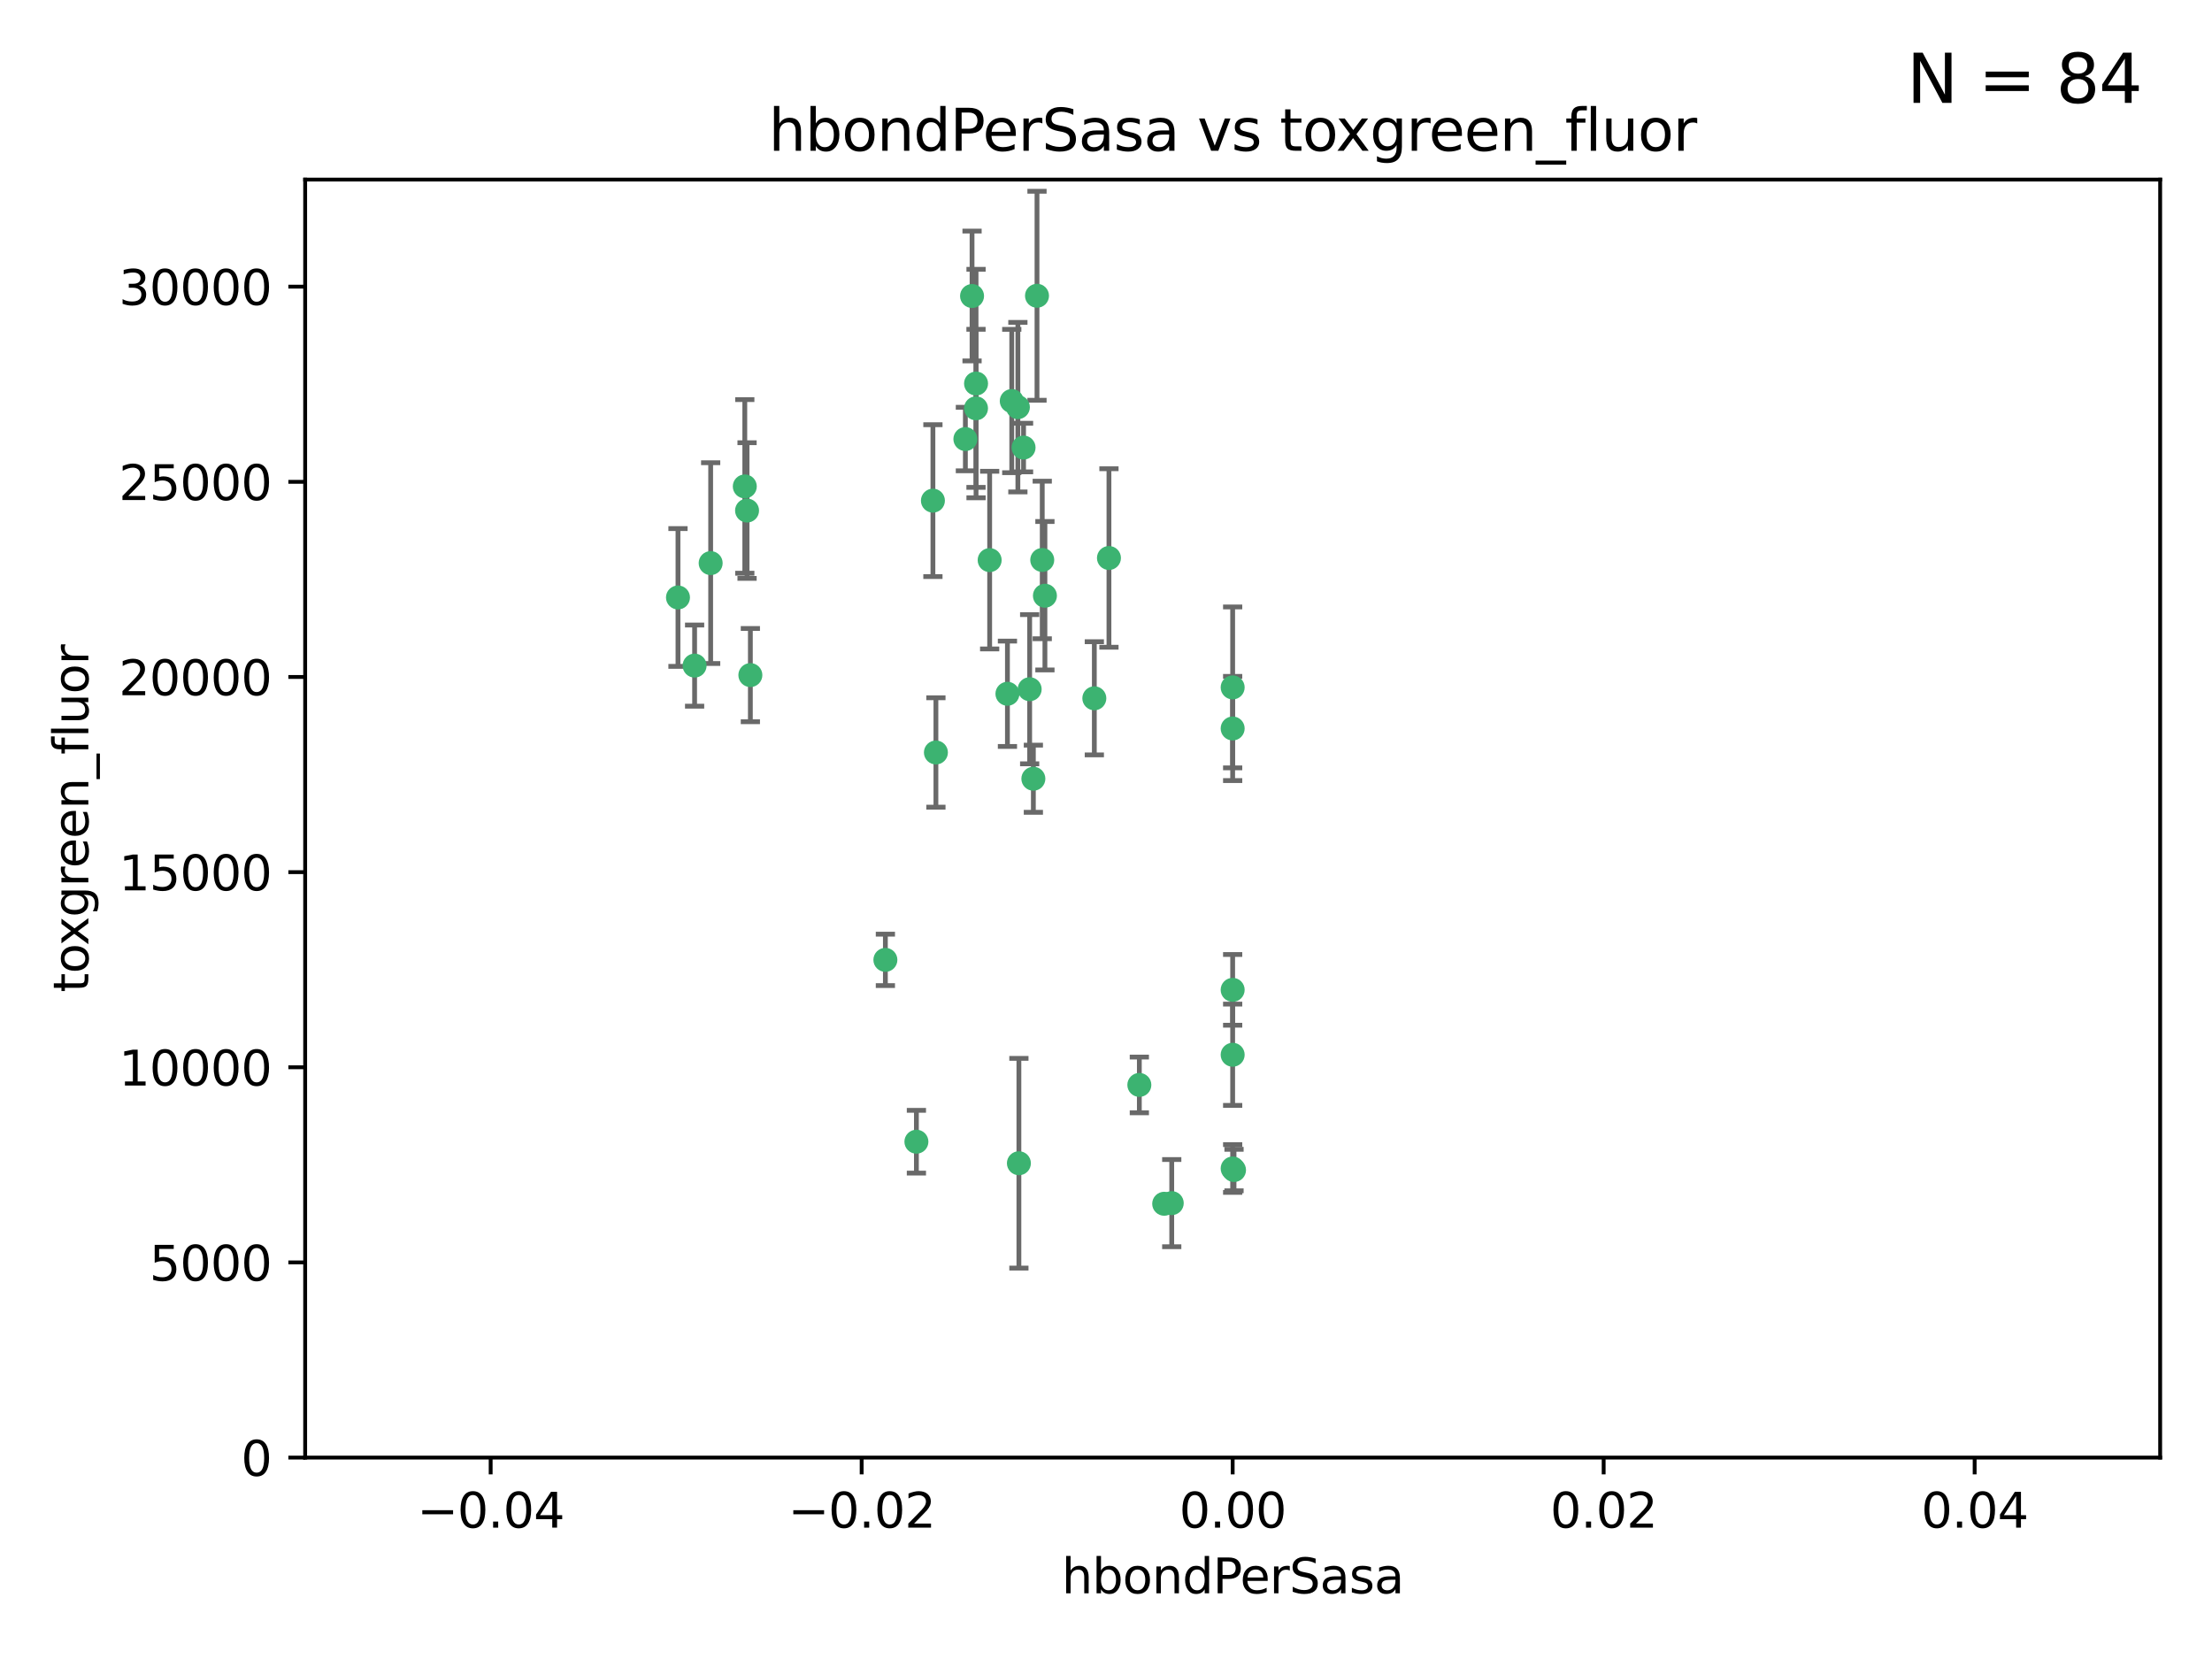 <?xml version="1.0" encoding="utf-8" standalone="no"?>
<!DOCTYPE svg PUBLIC "-//W3C//DTD SVG 1.1//EN"
  "http://www.w3.org/Graphics/SVG/1.1/DTD/svg11.dtd">
<svg xmlns:xlink="http://www.w3.org/1999/xlink" width="460.8pt" height="345.6pt" viewBox="0 0 460.8 345.6" xmlns="http://www.w3.org/2000/svg" version="1.1">
 <defs>
  <style type="text/css">*{stroke-linejoin: round; stroke-linecap: butt}</style>
 </defs>
 <g id="figure_1">
  <g id="patch_1">
   <path d="M 0 345.6 
L 460.8 345.6 
L 460.8 0 
L 0 0 
z
" style="fill: #ffffff"/>
  </g>
  <g id="axes_1">
   <g id="patch_2">
    <path d="M 63.571 303.64 
L 450 303.64 
L 450 37.411 
L 63.571 37.411 
z
" style="fill: #ffffff"/>
   </g>
   <g id="PathCollection_1">
    <defs>
     <path id="mf1eca25edb" d="M 0 1.118 
C 0.297 1.118 0.581 1 0.791 0.791 
C 1 0.581 1.118 0.297 1.118 0 
C 1.118 -0.297 1 -0.581 0.791 -0.791 
C 0.581 -1 0.297 -1.118 0 -1.118 
C -0.297 -1.118 -0.581 -1 -0.791 -0.791 
C -1 -0.581 -1.118 -0.297 -1.118 0 
C -1.118 0.297 -1 0.581 -0.791 0.791 
C -0.581 1 -0.297 1.118 0 1.118 
z
" style="stroke: #3cb371"/>
    </defs>
    <g clip-path="url(#p60ff63c120)">
     <use xlink:href="#mf1eca25edb" x="216.026" y="61.614" style="fill: #3cb371; stroke: #3cb371"/>
     <use xlink:href="#mf1eca25edb" x="217.677" y="124.1" style="fill: #3cb371; stroke: #3cb371"/>
     <use xlink:href="#mf1eca25edb" x="155.626" y="106.358" style="fill: #3cb371; stroke: #3cb371"/>
     <use xlink:href="#mf1eca25edb" x="203.329" y="79.9" style="fill: #3cb371; stroke: #3cb371"/>
     <use xlink:href="#mf1eca25edb" x="203.319" y="85.062" style="fill: #3cb371; stroke: #3cb371"/>
     <use xlink:href="#mf1eca25edb" x="156.315" y="140.634" style="fill: #3cb371; stroke: #3cb371"/>
     <use xlink:href="#mf1eca25edb" x="148.044" y="117.306" style="fill: #3cb371; stroke: #3cb371"/>
     <use xlink:href="#mf1eca25edb" x="155.154" y="101.33" style="fill: #3cb371; stroke: #3cb371"/>
     <use xlink:href="#mf1eca25edb" x="214.498" y="143.574" style="fill: #3cb371; stroke: #3cb371"/>
     <use xlink:href="#mf1eca25edb" x="212.043" y="84.817" style="fill: #3cb371; stroke: #3cb371"/>
     <use xlink:href="#mf1eca25edb" x="206.164" y="116.682" style="fill: #3cb371; stroke: #3cb371"/>
     <use xlink:href="#mf1eca25edb" x="201.107" y="91.463" style="fill: #3cb371; stroke: #3cb371"/>
     <use xlink:href="#mf1eca25edb" x="210.768" y="83.54" style="fill: #3cb371; stroke: #3cb371"/>
     <use xlink:href="#mf1eca25edb" x="212.255" y="242.324" style="fill: #3cb371; stroke: #3cb371"/>
     <use xlink:href="#mf1eca25edb" x="213.226" y="93.237" style="fill: #3cb371; stroke: #3cb371"/>
     <use xlink:href="#mf1eca25edb" x="217.118" y="116.65" style="fill: #3cb371; stroke: #3cb371"/>
     <use xlink:href="#mf1eca25edb" x="202.496" y="61.664" style="fill: #3cb371; stroke: #3cb371"/>
     <use xlink:href="#mf1eca25edb" x="209.868" y="144.527" style="fill: #3cb371; stroke: #3cb371"/>
     <use xlink:href="#mf1eca25edb" x="184.442" y="199.958" style="fill: #3cb371; stroke: #3cb371"/>
     <use xlink:href="#mf1eca25edb" x="194.344" y="104.293" style="fill: #3cb371; stroke: #3cb371"/>
     <use xlink:href="#mf1eca25edb" x="194.968" y="156.754" style="fill: #3cb371; stroke: #3cb371"/>
     <use xlink:href="#mf1eca25edb" x="244.095" y="250.635" style="fill: #3cb371; stroke: #3cb371"/>
     <use xlink:href="#mf1eca25edb" x="144.699" y="138.657" style="fill: #3cb371; stroke: #3cb371"/>
     <use xlink:href="#mf1eca25edb" x="141.236" y="124.464" style="fill: #3cb371; stroke: #3cb371"/>
     <use xlink:href="#mf1eca25edb" x="242.524" y="250.767" style="fill: #3cb371; stroke: #3cb371"/>
     <use xlink:href="#mf1eca25edb" x="190.904" y="237.838" style="fill: #3cb371; stroke: #3cb371"/>
     <use xlink:href="#mf1eca25edb" x="215.269" y="162.223" style="fill: #3cb371; stroke: #3cb371"/>
     <use xlink:href="#mf1eca25edb" x="237.346" y="226.007" style="fill: #3cb371; stroke: #3cb371"/>
     <use xlink:href="#mf1eca25edb" x="256.786" y="206.203" style="fill: #3cb371; stroke: #3cb371"/>
     <use xlink:href="#mf1eca25edb" x="227.97" y="145.468" style="fill: #3cb371; stroke: #3cb371"/>
     <use xlink:href="#mf1eca25edb" x="256.786" y="219.726" style="fill: #3cb371; stroke: #3cb371"/>
     <use xlink:href="#mf1eca25edb" x="256.786" y="143.2" style="fill: #3cb371; stroke: #3cb371"/>
     <use xlink:href="#mf1eca25edb" x="231.015" y="116.24" style="fill: #3cb371; stroke: #3cb371"/>
     <use xlink:href="#mf1eca25edb" x="256.786" y="243.416" style="fill: #3cb371; stroke: #3cb371"/>
     <use xlink:href="#mf1eca25edb" x="257.069" y="243.742" style="fill: #3cb371; stroke: #3cb371"/>
     <use xlink:href="#mf1eca25edb" x="256.786" y="151.755" style="fill: #3cb371; stroke: #3cb371"/>
    </g>
   </g>
   <g id="matplotlib.axis_1">
    <g id="xtick_1">
     <g id="line2d_1">
      <defs>
       <path id="m6726d02b8a" d="M 0 0 
L 0 3.5 
" style="stroke: #000000; stroke-width: 0.8"/>
      </defs>
      <g>
       <use xlink:href="#m6726d02b8a" x="102.214" y="303.64" style="stroke: #000000; stroke-width: 0.8"/>
      </g>
     </g>
     <g id="text_1">
      <!-- −0.04 -->
      <g transform="translate(86.891 318.238)scale(0.1 -0.1)">
       <defs>
        <path id="DejaVuSans-2212" d="M 678 2272 
L 4684 2272 
L 4684 1741 
L 678 1741 
L 678 2272 
z
" transform="scale(0.016)"/>
        <path id="DejaVuSans-30" d="M 2034 4250 
Q 1547 4250 1301 3770 
Q 1056 3291 1056 2328 
Q 1056 1369 1301 889 
Q 1547 409 2034 409 
Q 2525 409 2770 889 
Q 3016 1369 3016 2328 
Q 3016 3291 2770 3770 
Q 2525 4250 2034 4250 
z
M 2034 4750 
Q 2819 4750 3233 4129 
Q 3647 3509 3647 2328 
Q 3647 1150 3233 529 
Q 2819 -91 2034 -91 
Q 1250 -91 836 529 
Q 422 1150 422 2328 
Q 422 3509 836 4129 
Q 1250 4750 2034 4750 
z
" transform="scale(0.016)"/>
        <path id="DejaVuSans-2e" d="M 684 794 
L 1344 794 
L 1344 0 
L 684 0 
L 684 794 
z
" transform="scale(0.016)"/>
        <path id="DejaVuSans-34" d="M 2419 4116 
L 825 1625 
L 2419 1625 
L 2419 4116 
z
M 2253 4666 
L 3047 4666 
L 3047 1625 
L 3713 1625 
L 3713 1100 
L 3047 1100 
L 3047 0 
L 2419 0 
L 2419 1100 
L 313 1100 
L 313 1709 
L 2253 4666 
z
" transform="scale(0.016)"/>
       </defs>
       <use xlink:href="#DejaVuSans-2212"/>
       <use xlink:href="#DejaVuSans-30" x="83.789"/>
       <use xlink:href="#DejaVuSans-2e" x="147.412"/>
       <use xlink:href="#DejaVuSans-30" x="179.199"/>
       <use xlink:href="#DejaVuSans-34" x="242.822"/>
      </g>
     </g>
    </g>
    <g id="xtick_2">
     <g id="line2d_2">
      <g>
       <use xlink:href="#m6726d02b8a" x="179.5" y="303.64" style="stroke: #000000; stroke-width: 0.8"/>
      </g>
     </g>
     <g id="text_2">
      <!-- −0.02 -->
      <g transform="translate(164.177 318.238)scale(0.1 -0.1)">
       <defs>
        <path id="DejaVuSans-32" d="M 1228 531 
L 3431 531 
L 3431 0 
L 469 0 
L 469 531 
Q 828 903 1448 1529 
Q 2069 2156 2228 2338 
Q 2531 2678 2651 2914 
Q 2772 3150 2772 3378 
Q 2772 3750 2511 3984 
Q 2250 4219 1831 4219 
Q 1534 4219 1204 4116 
Q 875 4013 500 3803 
L 500 4441 
Q 881 4594 1212 4672 
Q 1544 4750 1819 4750 
Q 2544 4750 2975 4387 
Q 3406 4025 3406 3419 
Q 3406 3131 3298 2873 
Q 3191 2616 2906 2266 
Q 2828 2175 2409 1742 
Q 1991 1309 1228 531 
z
" transform="scale(0.016)"/>
       </defs>
       <use xlink:href="#DejaVuSans-2212"/>
       <use xlink:href="#DejaVuSans-30" x="83.789"/>
       <use xlink:href="#DejaVuSans-2e" x="147.412"/>
       <use xlink:href="#DejaVuSans-30" x="179.199"/>
       <use xlink:href="#DejaVuSans-32" x="242.822"/>
      </g>
     </g>
    </g>
    <g id="xtick_3">
     <g id="line2d_3">
      <g>
       <use xlink:href="#m6726d02b8a" x="256.786" y="303.64" style="stroke: #000000; stroke-width: 0.8"/>
      </g>
     </g>
     <g id="text_3">
      <!-- 0.00 -->
      <g transform="translate(245.653 318.238)scale(0.1 -0.1)">
       <use xlink:href="#DejaVuSans-30"/>
       <use xlink:href="#DejaVuSans-2e" x="63.623"/>
       <use xlink:href="#DejaVuSans-30" x="95.41"/>
       <use xlink:href="#DejaVuSans-30" x="159.033"/>
      </g>
     </g>
    </g>
    <g id="xtick_4">
     <g id="line2d_4">
      <g>
       <use xlink:href="#m6726d02b8a" x="334.071" y="303.64" style="stroke: #000000; stroke-width: 0.8"/>
      </g>
     </g>
     <g id="text_4">
      <!-- 0.02 -->
      <g transform="translate(322.939 318.238)scale(0.1 -0.1)">
       <use xlink:href="#DejaVuSans-30"/>
       <use xlink:href="#DejaVuSans-2e" x="63.623"/>
       <use xlink:href="#DejaVuSans-30" x="95.41"/>
       <use xlink:href="#DejaVuSans-32" x="159.033"/>
      </g>
     </g>
    </g>
    <g id="xtick_5">
     <g id="line2d_5">
      <g>
       <use xlink:href="#m6726d02b8a" x="411.357" y="303.64" style="stroke: #000000; stroke-width: 0.8"/>
      </g>
     </g>
     <g id="text_5">
      <!-- 0.04 -->
      <g transform="translate(400.224 318.238)scale(0.1 -0.1)">
       <use xlink:href="#DejaVuSans-30"/>
       <use xlink:href="#DejaVuSans-2e" x="63.623"/>
       <use xlink:href="#DejaVuSans-30" x="95.41"/>
       <use xlink:href="#DejaVuSans-34" x="159.033"/>
      </g>
     </g>
    </g>
    <g id="text_6">
     <!-- hbondPerSasa -->
     <g transform="translate(221.168 331.917)scale(0.1 -0.1)">
      <defs>
       <path id="DejaVuSans-68" d="M 3513 2113 
L 3513 0 
L 2938 0 
L 2938 2094 
Q 2938 2591 2744 2837 
Q 2550 3084 2163 3084 
Q 1697 3084 1428 2787 
Q 1159 2491 1159 1978 
L 1159 0 
L 581 0 
L 581 4863 
L 1159 4863 
L 1159 2956 
Q 1366 3272 1645 3428 
Q 1925 3584 2291 3584 
Q 2894 3584 3203 3211 
Q 3513 2838 3513 2113 
z
" transform="scale(0.016)"/>
       <path id="DejaVuSans-62" d="M 3116 1747 
Q 3116 2381 2855 2742 
Q 2594 3103 2138 3103 
Q 1681 3103 1420 2742 
Q 1159 2381 1159 1747 
Q 1159 1113 1420 752 
Q 1681 391 2138 391 
Q 2594 391 2855 752 
Q 3116 1113 3116 1747 
z
M 1159 2969 
Q 1341 3281 1617 3432 
Q 1894 3584 2278 3584 
Q 2916 3584 3314 3078 
Q 3713 2572 3713 1747 
Q 3713 922 3314 415 
Q 2916 -91 2278 -91 
Q 1894 -91 1617 61 
Q 1341 213 1159 525 
L 1159 0 
L 581 0 
L 581 4863 
L 1159 4863 
L 1159 2969 
z
" transform="scale(0.016)"/>
       <path id="DejaVuSans-6f" d="M 1959 3097 
Q 1497 3097 1228 2736 
Q 959 2375 959 1747 
Q 959 1119 1226 758 
Q 1494 397 1959 397 
Q 2419 397 2687 759 
Q 2956 1122 2956 1747 
Q 2956 2369 2687 2733 
Q 2419 3097 1959 3097 
z
M 1959 3584 
Q 2709 3584 3137 3096 
Q 3566 2609 3566 1747 
Q 3566 888 3137 398 
Q 2709 -91 1959 -91 
Q 1206 -91 779 398 
Q 353 888 353 1747 
Q 353 2609 779 3096 
Q 1206 3584 1959 3584 
z
" transform="scale(0.016)"/>
       <path id="DejaVuSans-6e" d="M 3513 2113 
L 3513 0 
L 2938 0 
L 2938 2094 
Q 2938 2591 2744 2837 
Q 2550 3084 2163 3084 
Q 1697 3084 1428 2787 
Q 1159 2491 1159 1978 
L 1159 0 
L 581 0 
L 581 3500 
L 1159 3500 
L 1159 2956 
Q 1366 3272 1645 3428 
Q 1925 3584 2291 3584 
Q 2894 3584 3203 3211 
Q 3513 2838 3513 2113 
z
" transform="scale(0.016)"/>
       <path id="DejaVuSans-64" d="M 2906 2969 
L 2906 4863 
L 3481 4863 
L 3481 0 
L 2906 0 
L 2906 525 
Q 2725 213 2448 61 
Q 2172 -91 1784 -91 
Q 1150 -91 751 415 
Q 353 922 353 1747 
Q 353 2572 751 3078 
Q 1150 3584 1784 3584 
Q 2172 3584 2448 3432 
Q 2725 3281 2906 2969 
z
M 947 1747 
Q 947 1113 1208 752 
Q 1469 391 1925 391 
Q 2381 391 2643 752 
Q 2906 1113 2906 1747 
Q 2906 2381 2643 2742 
Q 2381 3103 1925 3103 
Q 1469 3103 1208 2742 
Q 947 2381 947 1747 
z
" transform="scale(0.016)"/>
       <path id="DejaVuSans-50" d="M 1259 4147 
L 1259 2394 
L 2053 2394 
Q 2494 2394 2734 2622 
Q 2975 2850 2975 3272 
Q 2975 3691 2734 3919 
Q 2494 4147 2053 4147 
L 1259 4147 
z
M 628 4666 
L 2053 4666 
Q 2838 4666 3239 4311 
Q 3641 3956 3641 3272 
Q 3641 2581 3239 2228 
Q 2838 1875 2053 1875 
L 1259 1875 
L 1259 0 
L 628 0 
L 628 4666 
z
" transform="scale(0.016)"/>
       <path id="DejaVuSans-65" d="M 3597 1894 
L 3597 1613 
L 953 1613 
Q 991 1019 1311 708 
Q 1631 397 2203 397 
Q 2534 397 2845 478 
Q 3156 559 3463 722 
L 3463 178 
Q 3153 47 2828 -22 
Q 2503 -91 2169 -91 
Q 1331 -91 842 396 
Q 353 884 353 1716 
Q 353 2575 817 3079 
Q 1281 3584 2069 3584 
Q 2775 3584 3186 3129 
Q 3597 2675 3597 1894 
z
M 3022 2063 
Q 3016 2534 2758 2815 
Q 2500 3097 2075 3097 
Q 1594 3097 1305 2825 
Q 1016 2553 972 2059 
L 3022 2063 
z
" transform="scale(0.016)"/>
       <path id="DejaVuSans-72" d="M 2631 2963 
Q 2534 3019 2420 3045 
Q 2306 3072 2169 3072 
Q 1681 3072 1420 2755 
Q 1159 2438 1159 1844 
L 1159 0 
L 581 0 
L 581 3500 
L 1159 3500 
L 1159 2956 
Q 1341 3275 1631 3429 
Q 1922 3584 2338 3584 
Q 2397 3584 2469 3576 
Q 2541 3569 2628 3553 
L 2631 2963 
z
" transform="scale(0.016)"/>
       <path id="DejaVuSans-53" d="M 3425 4513 
L 3425 3897 
Q 3066 4069 2747 4153 
Q 2428 4238 2131 4238 
Q 1616 4238 1336 4038 
Q 1056 3838 1056 3469 
Q 1056 3159 1242 3001 
Q 1428 2844 1947 2747 
L 2328 2669 
Q 3034 2534 3370 2195 
Q 3706 1856 3706 1288 
Q 3706 609 3251 259 
Q 2797 -91 1919 -91 
Q 1588 -91 1214 -16 
Q 841 59 441 206 
L 441 856 
Q 825 641 1194 531 
Q 1563 422 1919 422 
Q 2459 422 2753 634 
Q 3047 847 3047 1241 
Q 3047 1584 2836 1778 
Q 2625 1972 2144 2069 
L 1759 2144 
Q 1053 2284 737 2584 
Q 422 2884 422 3419 
Q 422 4038 858 4394 
Q 1294 4750 2059 4750 
Q 2388 4750 2728 4690 
Q 3069 4631 3425 4513 
z
" transform="scale(0.016)"/>
       <path id="DejaVuSans-61" d="M 2194 1759 
Q 1497 1759 1228 1600 
Q 959 1441 959 1056 
Q 959 750 1161 570 
Q 1363 391 1709 391 
Q 2188 391 2477 730 
Q 2766 1069 2766 1631 
L 2766 1759 
L 2194 1759 
z
M 3341 1997 
L 3341 0 
L 2766 0 
L 2766 531 
Q 2569 213 2275 61 
Q 1981 -91 1556 -91 
Q 1019 -91 701 211 
Q 384 513 384 1019 
Q 384 1609 779 1909 
Q 1175 2209 1959 2209 
L 2766 2209 
L 2766 2266 
Q 2766 2663 2505 2880 
Q 2244 3097 1772 3097 
Q 1472 3097 1187 3025 
Q 903 2953 641 2809 
L 641 3341 
Q 956 3463 1253 3523 
Q 1550 3584 1831 3584 
Q 2591 3584 2966 3190 
Q 3341 2797 3341 1997 
z
" transform="scale(0.016)"/>
       <path id="DejaVuSans-73" d="M 2834 3397 
L 2834 2853 
Q 2591 2978 2328 3040 
Q 2066 3103 1784 3103 
Q 1356 3103 1142 2972 
Q 928 2841 928 2578 
Q 928 2378 1081 2264 
Q 1234 2150 1697 2047 
L 1894 2003 
Q 2506 1872 2764 1633 
Q 3022 1394 3022 966 
Q 3022 478 2636 193 
Q 2250 -91 1575 -91 
Q 1294 -91 989 -36 
Q 684 19 347 128 
L 347 722 
Q 666 556 975 473 
Q 1284 391 1588 391 
Q 1994 391 2212 530 
Q 2431 669 2431 922 
Q 2431 1156 2273 1281 
Q 2116 1406 1581 1522 
L 1381 1569 
Q 847 1681 609 1914 
Q 372 2147 372 2553 
Q 372 3047 722 3315 
Q 1072 3584 1716 3584 
Q 2034 3584 2315 3537 
Q 2597 3491 2834 3397 
z
" transform="scale(0.016)"/>
      </defs>
      <use xlink:href="#DejaVuSans-68"/>
      <use xlink:href="#DejaVuSans-62" x="63.379"/>
      <use xlink:href="#DejaVuSans-6f" x="126.855"/>
      <use xlink:href="#DejaVuSans-6e" x="188.037"/>
      <use xlink:href="#DejaVuSans-64" x="251.416"/>
      <use xlink:href="#DejaVuSans-50" x="314.893"/>
      <use xlink:href="#DejaVuSans-65" x="371.57"/>
      <use xlink:href="#DejaVuSans-72" x="433.094"/>
      <use xlink:href="#DejaVuSans-53" x="474.207"/>
      <use xlink:href="#DejaVuSans-61" x="537.684"/>
      <use xlink:href="#DejaVuSans-73" x="598.963"/>
      <use xlink:href="#DejaVuSans-61" x="651.062"/>
     </g>
    </g>
   </g>
   <g id="matplotlib.axis_2">
    <g id="ytick_1">
     <g id="line2d_6">
      <defs>
       <path id="m498bc83156" d="M 0 0 
L -3.5 0 
" style="stroke: #000000; stroke-width: 0.8"/>
      </defs>
      <g>
       <use xlink:href="#m498bc83156" x="63.571" y="303.64" style="stroke: #000000; stroke-width: 0.8"/>
      </g>
     </g>
     <g id="text_7">
      <!-- 0 -->
      <g transform="translate(50.209 307.439)scale(0.1 -0.1)">
       <use xlink:href="#DejaVuSans-30"/>
      </g>
     </g>
    </g>
    <g id="ytick_2">
     <g id="line2d_7">
      <g>
       <use xlink:href="#m498bc83156" x="63.571" y="262.986" style="stroke: #000000; stroke-width: 0.8"/>
      </g>
     </g>
     <g id="text_8">
      <!-- 5000 -->
      <g transform="translate(31.121 266.786)scale(0.1 -0.1)">
       <defs>
        <path id="DejaVuSans-35" d="M 691 4666 
L 3169 4666 
L 3169 4134 
L 1269 4134 
L 1269 2991 
Q 1406 3038 1543 3061 
Q 1681 3084 1819 3084 
Q 2600 3084 3056 2656 
Q 3513 2228 3513 1497 
Q 3513 744 3044 326 
Q 2575 -91 1722 -91 
Q 1428 -91 1123 -41 
Q 819 9 494 109 
L 494 744 
Q 775 591 1075 516 
Q 1375 441 1709 441 
Q 2250 441 2565 725 
Q 2881 1009 2881 1497 
Q 2881 1984 2565 2268 
Q 2250 2553 1709 2553 
Q 1456 2553 1204 2497 
Q 953 2441 691 2322 
L 691 4666 
z
" transform="scale(0.016)"/>
       </defs>
       <use xlink:href="#DejaVuSans-35"/>
       <use xlink:href="#DejaVuSans-30" x="63.623"/>
       <use xlink:href="#DejaVuSans-30" x="127.246"/>
       <use xlink:href="#DejaVuSans-30" x="190.869"/>
      </g>
     </g>
    </g>
    <g id="ytick_3">
     <g id="line2d_8">
      <g>
       <use xlink:href="#m498bc83156" x="63.571" y="222.333" style="stroke: #000000; stroke-width: 0.8"/>
      </g>
     </g>
     <g id="text_9">
      <!-- 10000 -->
      <g transform="translate(24.759 226.132)scale(0.1 -0.1)">
       <defs>
        <path id="DejaVuSans-31" d="M 794 531 
L 1825 531 
L 1825 4091 
L 703 3866 
L 703 4441 
L 1819 4666 
L 2450 4666 
L 2450 531 
L 3481 531 
L 3481 0 
L 794 0 
L 794 531 
z
" transform="scale(0.016)"/>
       </defs>
       <use xlink:href="#DejaVuSans-31"/>
       <use xlink:href="#DejaVuSans-30" x="63.623"/>
       <use xlink:href="#DejaVuSans-30" x="127.246"/>
       <use xlink:href="#DejaVuSans-30" x="190.869"/>
       <use xlink:href="#DejaVuSans-30" x="254.492"/>
      </g>
     </g>
    </g>
    <g id="ytick_4">
     <g id="line2d_9">
      <g>
       <use xlink:href="#m498bc83156" x="63.571" y="181.679" style="stroke: #000000; stroke-width: 0.8"/>
      </g>
     </g>
     <g id="text_10">
      <!-- 15000 -->
      <g transform="translate(24.759 185.478)scale(0.1 -0.1)">
       <use xlink:href="#DejaVuSans-31"/>
       <use xlink:href="#DejaVuSans-35" x="63.623"/>
       <use xlink:href="#DejaVuSans-30" x="127.246"/>
       <use xlink:href="#DejaVuSans-30" x="190.869"/>
       <use xlink:href="#DejaVuSans-30" x="254.492"/>
      </g>
     </g>
    </g>
    <g id="ytick_5">
     <g id="line2d_10">
      <g>
       <use xlink:href="#m498bc83156" x="63.571" y="141.026" style="stroke: #000000; stroke-width: 0.8"/>
      </g>
     </g>
     <g id="text_11">
      <!-- 20000 -->
      <g transform="translate(24.759 144.825)scale(0.1 -0.1)">
       <use xlink:href="#DejaVuSans-32"/>
       <use xlink:href="#DejaVuSans-30" x="63.623"/>
       <use xlink:href="#DejaVuSans-30" x="127.246"/>
       <use xlink:href="#DejaVuSans-30" x="190.869"/>
       <use xlink:href="#DejaVuSans-30" x="254.492"/>
      </g>
     </g>
    </g>
    <g id="ytick_6">
     <g id="line2d_11">
      <g>
       <use xlink:href="#m498bc83156" x="63.571" y="100.372" style="stroke: #000000; stroke-width: 0.8"/>
      </g>
     </g>
     <g id="text_12">
      <!-- 25000 -->
      <g transform="translate(24.759 104.171)scale(0.1 -0.1)">
       <use xlink:href="#DejaVuSans-32"/>
       <use xlink:href="#DejaVuSans-35" x="63.623"/>
       <use xlink:href="#DejaVuSans-30" x="127.246"/>
       <use xlink:href="#DejaVuSans-30" x="190.869"/>
       <use xlink:href="#DejaVuSans-30" x="254.492"/>
      </g>
     </g>
    </g>
    <g id="ytick_7">
     <g id="line2d_12">
      <g>
       <use xlink:href="#m498bc83156" x="63.571" y="59.718" style="stroke: #000000; stroke-width: 0.8"/>
      </g>
     </g>
     <g id="text_13">
      <!-- 30000 -->
      <g transform="translate(24.759 63.518)scale(0.1 -0.1)">
       <defs>
        <path id="DejaVuSans-33" d="M 2597 2516 
Q 3050 2419 3304 2112 
Q 3559 1806 3559 1356 
Q 3559 666 3084 287 
Q 2609 -91 1734 -91 
Q 1441 -91 1130 -33 
Q 819 25 488 141 
L 488 750 
Q 750 597 1062 519 
Q 1375 441 1716 441 
Q 2309 441 2620 675 
Q 2931 909 2931 1356 
Q 2931 1769 2642 2001 
Q 2353 2234 1838 2234 
L 1294 2234 
L 1294 2753 
L 1863 2753 
Q 2328 2753 2575 2939 
Q 2822 3125 2822 3475 
Q 2822 3834 2567 4026 
Q 2313 4219 1838 4219 
Q 1578 4219 1281 4162 
Q 984 4106 628 3988 
L 628 4550 
Q 988 4650 1302 4700 
Q 1616 4750 1894 4750 
Q 2613 4750 3031 4423 
Q 3450 4097 3450 3541 
Q 3450 3153 3228 2886 
Q 3006 2619 2597 2516 
z
" transform="scale(0.016)"/>
       </defs>
       <use xlink:href="#DejaVuSans-33"/>
       <use xlink:href="#DejaVuSans-30" x="63.623"/>
       <use xlink:href="#DejaVuSans-30" x="127.246"/>
       <use xlink:href="#DejaVuSans-30" x="190.869"/>
       <use xlink:href="#DejaVuSans-30" x="254.492"/>
      </g>
     </g>
    </g>
    <g id="text_14">
     <!-- toxgreen_fluor -->
     <g transform="translate(18.401 206.72)rotate(-90)scale(0.1 -0.1)">
      <defs>
       <path id="DejaVuSans-74" d="M 1172 4494 
L 1172 3500 
L 2356 3500 
L 2356 3053 
L 1172 3053 
L 1172 1153 
Q 1172 725 1289 603 
Q 1406 481 1766 481 
L 2356 481 
L 2356 0 
L 1766 0 
Q 1100 0 847 248 
Q 594 497 594 1153 
L 594 3053 
L 172 3053 
L 172 3500 
L 594 3500 
L 594 4494 
L 1172 4494 
z
" transform="scale(0.016)"/>
       <path id="DejaVuSans-78" d="M 3513 3500 
L 2247 1797 
L 3578 0 
L 2900 0 
L 1881 1375 
L 863 0 
L 184 0 
L 1544 1831 
L 300 3500 
L 978 3500 
L 1906 2253 
L 2834 3500 
L 3513 3500 
z
" transform="scale(0.016)"/>
       <path id="DejaVuSans-67" d="M 2906 1791 
Q 2906 2416 2648 2759 
Q 2391 3103 1925 3103 
Q 1463 3103 1205 2759 
Q 947 2416 947 1791 
Q 947 1169 1205 825 
Q 1463 481 1925 481 
Q 2391 481 2648 825 
Q 2906 1169 2906 1791 
z
M 3481 434 
Q 3481 -459 3084 -895 
Q 2688 -1331 1869 -1331 
Q 1566 -1331 1297 -1286 
Q 1028 -1241 775 -1147 
L 775 -588 
Q 1028 -725 1275 -790 
Q 1522 -856 1778 -856 
Q 2344 -856 2625 -561 
Q 2906 -266 2906 331 
L 2906 616 
Q 2728 306 2450 153 
Q 2172 0 1784 0 
Q 1141 0 747 490 
Q 353 981 353 1791 
Q 353 2603 747 3093 
Q 1141 3584 1784 3584 
Q 2172 3584 2450 3431 
Q 2728 3278 2906 2969 
L 2906 3500 
L 3481 3500 
L 3481 434 
z
" transform="scale(0.016)"/>
       <path id="DejaVuSans-5f" d="M 3263 -1063 
L 3263 -1509 
L -63 -1509 
L -63 -1063 
L 3263 -1063 
z
" transform="scale(0.016)"/>
       <path id="DejaVuSans-66" d="M 2375 4863 
L 2375 4384 
L 1825 4384 
Q 1516 4384 1395 4259 
Q 1275 4134 1275 3809 
L 1275 3500 
L 2222 3500 
L 2222 3053 
L 1275 3053 
L 1275 0 
L 697 0 
L 697 3053 
L 147 3053 
L 147 3500 
L 697 3500 
L 697 3744 
Q 697 4328 969 4595 
Q 1241 4863 1831 4863 
L 2375 4863 
z
" transform="scale(0.016)"/>
       <path id="DejaVuSans-6c" d="M 603 4863 
L 1178 4863 
L 1178 0 
L 603 0 
L 603 4863 
z
" transform="scale(0.016)"/>
       <path id="DejaVuSans-75" d="M 544 1381 
L 544 3500 
L 1119 3500 
L 1119 1403 
Q 1119 906 1312 657 
Q 1506 409 1894 409 
Q 2359 409 2629 706 
Q 2900 1003 2900 1516 
L 2900 3500 
L 3475 3500 
L 3475 0 
L 2900 0 
L 2900 538 
Q 2691 219 2414 64 
Q 2138 -91 1772 -91 
Q 1169 -91 856 284 
Q 544 659 544 1381 
z
M 1991 3584 
L 1991 3584 
z
" transform="scale(0.016)"/>
      </defs>
      <use xlink:href="#DejaVuSans-74"/>
      <use xlink:href="#DejaVuSans-6f" x="39.209"/>
      <use xlink:href="#DejaVuSans-78" x="97.266"/>
      <use xlink:href="#DejaVuSans-67" x="156.445"/>
      <use xlink:href="#DejaVuSans-72" x="219.922"/>
      <use xlink:href="#DejaVuSans-65" x="258.785"/>
      <use xlink:href="#DejaVuSans-65" x="320.309"/>
      <use xlink:href="#DejaVuSans-6e" x="381.832"/>
      <use xlink:href="#DejaVuSans-5f" x="445.211"/>
      <use xlink:href="#DejaVuSans-66" x="495.211"/>
      <use xlink:href="#DejaVuSans-6c" x="530.416"/>
      <use xlink:href="#DejaVuSans-75" x="558.199"/>
      <use xlink:href="#DejaVuSans-6f" x="621.578"/>
      <use xlink:href="#DejaVuSans-72" x="682.76"/>
     </g>
    </g>
   </g>
   <g id="LineCollection_1">
    <path d="M 216.026 83.38 
L 216.026 39.848 
" clip-path="url(#p60ff63c120)" style="fill: none; stroke: #696969"/>
    <path d="M 217.677 139.562 
L 217.677 108.638 
" clip-path="url(#p60ff63c120)" style="fill: none; stroke: #696969"/>
    <path d="M 155.626 120.489 
L 155.626 92.227 
" clip-path="url(#p60ff63c120)" style="fill: none; stroke: #696969"/>
    <path d="M 203.329 103.698 
L 203.329 56.102 
" clip-path="url(#p60ff63c120)" style="fill: none; stroke: #696969"/>
    <path d="M 203.319 101.528 
L 203.319 68.595 
" clip-path="url(#p60ff63c120)" style="fill: none; stroke: #696969"/>
    <path d="M 156.315 150.349 
L 156.315 130.92 
" clip-path="url(#p60ff63c120)" style="fill: none; stroke: #696969"/>
    <path d="M 148.044 138.218 
L 148.044 96.393 
" clip-path="url(#p60ff63c120)" style="fill: none; stroke: #696969"/>
    <path d="M 155.154 119.415 
L 155.154 83.245 
" clip-path="url(#p60ff63c120)" style="fill: none; stroke: #696969"/>
    <path d="M 214.498 159.116 
L 214.498 128.031 
" clip-path="url(#p60ff63c120)" style="fill: none; stroke: #696969"/>
    <path d="M 212.043 102.476 
L 212.043 67.157 
" clip-path="url(#p60ff63c120)" style="fill: none; stroke: #696969"/>
    <path d="M 206.164 135.19 
L 206.164 98.175 
" clip-path="url(#p60ff63c120)" style="fill: none; stroke: #696969"/>
    <path d="M 201.107 98.075 
L 201.107 84.85 
" clip-path="url(#p60ff63c120)" style="fill: none; stroke: #696969"/>
    <path d="M 210.768 98.468 
L 210.768 68.613 
" clip-path="url(#p60ff63c120)" style="fill: none; stroke: #696969"/>
    <path d="M 212.255 264.166 
L 212.255 220.481 
" clip-path="url(#p60ff63c120)" style="fill: none; stroke: #696969"/>
    <path d="M 213.226 98.3 
L 213.226 88.175 
" clip-path="url(#p60ff63c120)" style="fill: none; stroke: #696969"/>
    <path d="M 217.118 133.058 
L 217.118 100.243 
" clip-path="url(#p60ff63c120)" style="fill: none; stroke: #696969"/>
    <path d="M 202.496 75.185 
L 202.496 48.142 
" clip-path="url(#p60ff63c120)" style="fill: none; stroke: #696969"/>
    <path d="M 209.868 155.498 
L 209.868 133.556 
" clip-path="url(#p60ff63c120)" style="fill: none; stroke: #696969"/>
    <path d="M 184.442 205.31 
L 184.442 194.605 
" clip-path="url(#p60ff63c120)" style="fill: none; stroke: #696969"/>
    <path d="M 194.344 120.111 
L 194.344 88.475 
" clip-path="url(#p60ff63c120)" style="fill: none; stroke: #696969"/>
    <path d="M 194.968 168.148 
L 194.968 145.359 
" clip-path="url(#p60ff63c120)" style="fill: none; stroke: #696969"/>
    <path d="M 244.095 259.717 
L 244.095 241.553 
" clip-path="url(#p60ff63c120)" style="fill: none; stroke: #696969"/>
    <path d="M 144.699 147.112 
L 144.699 130.202 
" clip-path="url(#p60ff63c120)" style="fill: none; stroke: #696969"/>
    <path d="M 141.236 138.816 
L 141.236 110.112 
" clip-path="url(#p60ff63c120)" style="fill: none; stroke: #696969"/>
    <path d="M 242.524 251.458 
L 242.524 250.077 
" clip-path="url(#p60ff63c120)" style="fill: none; stroke: #696969"/>
    <path d="M 190.904 244.374 
L 190.904 231.301 
" clip-path="url(#p60ff63c120)" style="fill: none; stroke: #696969"/>
    <path d="M 215.269 169.217 
L 215.269 155.229 
" clip-path="url(#p60ff63c120)" style="fill: none; stroke: #696969"/>
    <path d="M 237.346 231.811 
L 237.346 220.203 
" clip-path="url(#p60ff63c120)" style="fill: none; stroke: #696969"/>
    <path d="M 256.786 213.569 
L 256.786 198.836 
" clip-path="url(#p60ff63c120)" style="fill: none; stroke: #696969"/>
    <path d="M 227.97 157.254 
L 227.97 133.683 
" clip-path="url(#p60ff63c120)" style="fill: none; stroke: #696969"/>
    <path d="M 256.786 230.277 
L 256.786 209.176 
" clip-path="url(#p60ff63c120)" style="fill: none; stroke: #696969"/>
    <path d="M 256.786 159.961 
L 256.786 126.439 
" clip-path="url(#p60ff63c120)" style="fill: none; stroke: #696969"/>
    <path d="M 231.015 134.83 
L 231.015 97.649 
" clip-path="url(#p60ff63c120)" style="fill: none; stroke: #696969"/>
    <path d="M 256.786 248.392 
L 256.786 238.44 
" clip-path="url(#p60ff63c120)" style="fill: none; stroke: #696969"/>
    <path d="M 257.069 248.063 
L 257.069 239.42 
" clip-path="url(#p60ff63c120)" style="fill: none; stroke: #696969"/>
    <path d="M 256.786 162.606 
L 256.786 140.905 
" clip-path="url(#p60ff63c120)" style="fill: none; stroke: #696969"/>
   </g>
   <g id="line2d_13">
    <defs>
     <path id="m7aa5e92667" d="M 2 0 
L -2 -0 
" style="stroke: #696969"/>
    </defs>
    <g clip-path="url(#p60ff63c120)">
     <use xlink:href="#m7aa5e92667" x="216.026" y="83.38" style="fill: #696969; stroke: #696969"/>
     <use xlink:href="#m7aa5e92667" x="217.677" y="139.562" style="fill: #696969; stroke: #696969"/>
     <use xlink:href="#m7aa5e92667" x="155.626" y="120.489" style="fill: #696969; stroke: #696969"/>
     <use xlink:href="#m7aa5e92667" x="203.329" y="103.698" style="fill: #696969; stroke: #696969"/>
     <use xlink:href="#m7aa5e92667" x="203.319" y="101.528" style="fill: #696969; stroke: #696969"/>
     <use xlink:href="#m7aa5e92667" x="156.315" y="150.349" style="fill: #696969; stroke: #696969"/>
     <use xlink:href="#m7aa5e92667" x="148.044" y="138.218" style="fill: #696969; stroke: #696969"/>
     <use xlink:href="#m7aa5e92667" x="155.154" y="119.415" style="fill: #696969; stroke: #696969"/>
     <use xlink:href="#m7aa5e92667" x="214.498" y="159.116" style="fill: #696969; stroke: #696969"/>
     <use xlink:href="#m7aa5e92667" x="212.043" y="102.476" style="fill: #696969; stroke: #696969"/>
     <use xlink:href="#m7aa5e92667" x="206.164" y="135.19" style="fill: #696969; stroke: #696969"/>
     <use xlink:href="#m7aa5e92667" x="201.107" y="98.075" style="fill: #696969; stroke: #696969"/>
     <use xlink:href="#m7aa5e92667" x="210.768" y="98.468" style="fill: #696969; stroke: #696969"/>
     <use xlink:href="#m7aa5e92667" x="212.255" y="264.166" style="fill: #696969; stroke: #696969"/>
     <use xlink:href="#m7aa5e92667" x="213.226" y="98.3" style="fill: #696969; stroke: #696969"/>
     <use xlink:href="#m7aa5e92667" x="217.118" y="133.058" style="fill: #696969; stroke: #696969"/>
     <use xlink:href="#m7aa5e92667" x="202.496" y="75.185" style="fill: #696969; stroke: #696969"/>
     <use xlink:href="#m7aa5e92667" x="209.868" y="155.498" style="fill: #696969; stroke: #696969"/>
     <use xlink:href="#m7aa5e92667" x="184.442" y="205.31" style="fill: #696969; stroke: #696969"/>
     <use xlink:href="#m7aa5e92667" x="194.344" y="120.111" style="fill: #696969; stroke: #696969"/>
     <use xlink:href="#m7aa5e92667" x="194.968" y="168.148" style="fill: #696969; stroke: #696969"/>
     <use xlink:href="#m7aa5e92667" x="244.095" y="259.717" style="fill: #696969; stroke: #696969"/>
     <use xlink:href="#m7aa5e92667" x="144.699" y="147.112" style="fill: #696969; stroke: #696969"/>
     <use xlink:href="#m7aa5e92667" x="141.236" y="138.816" style="fill: #696969; stroke: #696969"/>
     <use xlink:href="#m7aa5e92667" x="242.524" y="251.458" style="fill: #696969; stroke: #696969"/>
     <use xlink:href="#m7aa5e92667" x="190.904" y="244.374" style="fill: #696969; stroke: #696969"/>
     <use xlink:href="#m7aa5e92667" x="215.269" y="169.217" style="fill: #696969; stroke: #696969"/>
     <use xlink:href="#m7aa5e92667" x="237.346" y="231.811" style="fill: #696969; stroke: #696969"/>
     <use xlink:href="#m7aa5e92667" x="256.786" y="213.569" style="fill: #696969; stroke: #696969"/>
     <use xlink:href="#m7aa5e92667" x="227.97" y="157.254" style="fill: #696969; stroke: #696969"/>
     <use xlink:href="#m7aa5e92667" x="256.786" y="230.277" style="fill: #696969; stroke: #696969"/>
     <use xlink:href="#m7aa5e92667" x="256.786" y="159.961" style="fill: #696969; stroke: #696969"/>
     <use xlink:href="#m7aa5e92667" x="231.015" y="134.83" style="fill: #696969; stroke: #696969"/>
     <use xlink:href="#m7aa5e92667" x="256.786" y="248.392" style="fill: #696969; stroke: #696969"/>
     <use xlink:href="#m7aa5e92667" x="257.069" y="248.063" style="fill: #696969; stroke: #696969"/>
     <use xlink:href="#m7aa5e92667" x="256.786" y="162.606" style="fill: #696969; stroke: #696969"/>
    </g>
   </g>
   <g id="line2d_14">
    <g clip-path="url(#p60ff63c120)">
     <use xlink:href="#m7aa5e92667" x="216.026" y="39.848" style="fill: #696969; stroke: #696969"/>
     <use xlink:href="#m7aa5e92667" x="217.677" y="108.638" style="fill: #696969; stroke: #696969"/>
     <use xlink:href="#m7aa5e92667" x="155.626" y="92.227" style="fill: #696969; stroke: #696969"/>
     <use xlink:href="#m7aa5e92667" x="203.329" y="56.102" style="fill: #696969; stroke: #696969"/>
     <use xlink:href="#m7aa5e92667" x="203.319" y="68.595" style="fill: #696969; stroke: #696969"/>
     <use xlink:href="#m7aa5e92667" x="156.315" y="130.92" style="fill: #696969; stroke: #696969"/>
     <use xlink:href="#m7aa5e92667" x="148.044" y="96.393" style="fill: #696969; stroke: #696969"/>
     <use xlink:href="#m7aa5e92667" x="155.154" y="83.245" style="fill: #696969; stroke: #696969"/>
     <use xlink:href="#m7aa5e92667" x="214.498" y="128.031" style="fill: #696969; stroke: #696969"/>
     <use xlink:href="#m7aa5e92667" x="212.043" y="67.157" style="fill: #696969; stroke: #696969"/>
     <use xlink:href="#m7aa5e92667" x="206.164" y="98.175" style="fill: #696969; stroke: #696969"/>
     <use xlink:href="#m7aa5e92667" x="201.107" y="84.85" style="fill: #696969; stroke: #696969"/>
     <use xlink:href="#m7aa5e92667" x="210.768" y="68.613" style="fill: #696969; stroke: #696969"/>
     <use xlink:href="#m7aa5e92667" x="212.255" y="220.481" style="fill: #696969; stroke: #696969"/>
     <use xlink:href="#m7aa5e92667" x="213.226" y="88.175" style="fill: #696969; stroke: #696969"/>
     <use xlink:href="#m7aa5e92667" x="217.118" y="100.243" style="fill: #696969; stroke: #696969"/>
     <use xlink:href="#m7aa5e92667" x="202.496" y="48.142" style="fill: #696969; stroke: #696969"/>
     <use xlink:href="#m7aa5e92667" x="209.868" y="133.556" style="fill: #696969; stroke: #696969"/>
     <use xlink:href="#m7aa5e92667" x="184.442" y="194.605" style="fill: #696969; stroke: #696969"/>
     <use xlink:href="#m7aa5e92667" x="194.344" y="88.475" style="fill: #696969; stroke: #696969"/>
     <use xlink:href="#m7aa5e92667" x="194.968" y="145.359" style="fill: #696969; stroke: #696969"/>
     <use xlink:href="#m7aa5e92667" x="244.095" y="241.553" style="fill: #696969; stroke: #696969"/>
     <use xlink:href="#m7aa5e92667" x="144.699" y="130.202" style="fill: #696969; stroke: #696969"/>
     <use xlink:href="#m7aa5e92667" x="141.236" y="110.112" style="fill: #696969; stroke: #696969"/>
     <use xlink:href="#m7aa5e92667" x="242.524" y="250.077" style="fill: #696969; stroke: #696969"/>
     <use xlink:href="#m7aa5e92667" x="190.904" y="231.301" style="fill: #696969; stroke: #696969"/>
     <use xlink:href="#m7aa5e92667" x="215.269" y="155.229" style="fill: #696969; stroke: #696969"/>
     <use xlink:href="#m7aa5e92667" x="237.346" y="220.203" style="fill: #696969; stroke: #696969"/>
     <use xlink:href="#m7aa5e92667" x="256.786" y="198.836" style="fill: #696969; stroke: #696969"/>
     <use xlink:href="#m7aa5e92667" x="227.97" y="133.683" style="fill: #696969; stroke: #696969"/>
     <use xlink:href="#m7aa5e92667" x="256.786" y="209.176" style="fill: #696969; stroke: #696969"/>
     <use xlink:href="#m7aa5e92667" x="256.786" y="126.439" style="fill: #696969; stroke: #696969"/>
     <use xlink:href="#m7aa5e92667" x="231.015" y="97.649" style="fill: #696969; stroke: #696969"/>
     <use xlink:href="#m7aa5e92667" x="256.786" y="238.44" style="fill: #696969; stroke: #696969"/>
     <use xlink:href="#m7aa5e92667" x="257.069" y="239.42" style="fill: #696969; stroke: #696969"/>
     <use xlink:href="#m7aa5e92667" x="256.786" y="140.905" style="fill: #696969; stroke: #696969"/>
    </g>
   </g>
   <g id="line2d_15">
    <defs>
     <path id="m81e174785f" d="M 0 2 
C 0.53 2 1.039 1.789 1.414 1.414 
C 1.789 1.039 2 0.53 2 0 
C 2 -0.53 1.789 -1.039 1.414 -1.414 
C 1.039 -1.789 0.53 -2 0 -2 
C -0.53 -2 -1.039 -1.789 -1.414 -1.414 
C -1.789 -1.039 -2 -0.53 -2 0 
C -2 0.53 -1.789 1.039 -1.414 1.414 
C -1.039 1.789 -0.53 2 0 2 
z
" style="stroke: #3cb371"/>
    </defs>
    <g clip-path="url(#p60ff63c120)">
     <use xlink:href="#m81e174785f" x="216.026" y="61.614" style="fill: #3cb371; stroke: #3cb371"/>
     <use xlink:href="#m81e174785f" x="217.677" y="124.1" style="fill: #3cb371; stroke: #3cb371"/>
     <use xlink:href="#m81e174785f" x="155.626" y="106.358" style="fill: #3cb371; stroke: #3cb371"/>
     <use xlink:href="#m81e174785f" x="203.329" y="79.9" style="fill: #3cb371; stroke: #3cb371"/>
     <use xlink:href="#m81e174785f" x="203.319" y="85.062" style="fill: #3cb371; stroke: #3cb371"/>
     <use xlink:href="#m81e174785f" x="156.315" y="140.634" style="fill: #3cb371; stroke: #3cb371"/>
     <use xlink:href="#m81e174785f" x="148.044" y="117.306" style="fill: #3cb371; stroke: #3cb371"/>
     <use xlink:href="#m81e174785f" x="155.154" y="101.33" style="fill: #3cb371; stroke: #3cb371"/>
     <use xlink:href="#m81e174785f" x="214.498" y="143.574" style="fill: #3cb371; stroke: #3cb371"/>
     <use xlink:href="#m81e174785f" x="212.043" y="84.817" style="fill: #3cb371; stroke: #3cb371"/>
     <use xlink:href="#m81e174785f" x="206.164" y="116.682" style="fill: #3cb371; stroke: #3cb371"/>
     <use xlink:href="#m81e174785f" x="201.107" y="91.463" style="fill: #3cb371; stroke: #3cb371"/>
     <use xlink:href="#m81e174785f" x="210.768" y="83.54" style="fill: #3cb371; stroke: #3cb371"/>
     <use xlink:href="#m81e174785f" x="212.255" y="242.324" style="fill: #3cb371; stroke: #3cb371"/>
     <use xlink:href="#m81e174785f" x="213.226" y="93.237" style="fill: #3cb371; stroke: #3cb371"/>
     <use xlink:href="#m81e174785f" x="217.118" y="116.65" style="fill: #3cb371; stroke: #3cb371"/>
     <use xlink:href="#m81e174785f" x="202.496" y="61.664" style="fill: #3cb371; stroke: #3cb371"/>
     <use xlink:href="#m81e174785f" x="209.868" y="144.527" style="fill: #3cb371; stroke: #3cb371"/>
     <use xlink:href="#m81e174785f" x="184.442" y="199.958" style="fill: #3cb371; stroke: #3cb371"/>
     <use xlink:href="#m81e174785f" x="194.344" y="104.293" style="fill: #3cb371; stroke: #3cb371"/>
     <use xlink:href="#m81e174785f" x="194.968" y="156.754" style="fill: #3cb371; stroke: #3cb371"/>
     <use xlink:href="#m81e174785f" x="244.095" y="250.635" style="fill: #3cb371; stroke: #3cb371"/>
     <use xlink:href="#m81e174785f" x="144.699" y="138.657" style="fill: #3cb371; stroke: #3cb371"/>
     <use xlink:href="#m81e174785f" x="141.236" y="124.464" style="fill: #3cb371; stroke: #3cb371"/>
     <use xlink:href="#m81e174785f" x="242.524" y="250.767" style="fill: #3cb371; stroke: #3cb371"/>
     <use xlink:href="#m81e174785f" x="190.904" y="237.838" style="fill: #3cb371; stroke: #3cb371"/>
     <use xlink:href="#m81e174785f" x="215.269" y="162.223" style="fill: #3cb371; stroke: #3cb371"/>
     <use xlink:href="#m81e174785f" x="237.346" y="226.007" style="fill: #3cb371; stroke: #3cb371"/>
     <use xlink:href="#m81e174785f" x="256.786" y="206.203" style="fill: #3cb371; stroke: #3cb371"/>
     <use xlink:href="#m81e174785f" x="227.97" y="145.468" style="fill: #3cb371; stroke: #3cb371"/>
     <use xlink:href="#m81e174785f" x="256.786" y="219.726" style="fill: #3cb371; stroke: #3cb371"/>
     <use xlink:href="#m81e174785f" x="256.786" y="143.2" style="fill: #3cb371; stroke: #3cb371"/>
     <use xlink:href="#m81e174785f" x="231.015" y="116.24" style="fill: #3cb371; stroke: #3cb371"/>
     <use xlink:href="#m81e174785f" x="256.786" y="243.416" style="fill: #3cb371; stroke: #3cb371"/>
     <use xlink:href="#m81e174785f" x="257.069" y="243.742" style="fill: #3cb371; stroke: #3cb371"/>
     <use xlink:href="#m81e174785f" x="256.786" y="151.755" style="fill: #3cb371; stroke: #3cb371"/>
    </g>
   </g>
   <g id="patch_3">
    <path d="M 63.571 303.64 
L 63.571 37.411 
" style="fill: none; stroke: #000000; stroke-width: 0.8; stroke-linejoin: miter; stroke-linecap: square"/>
   </g>
   <g id="patch_4">
    <path d="M 450 303.64 
L 450 37.411 
" style="fill: none; stroke: #000000; stroke-width: 0.8; stroke-linejoin: miter; stroke-linecap: square"/>
   </g>
   <g id="patch_5">
    <path d="M 63.571 303.64 
L 450 303.64 
" style="fill: none; stroke: #000000; stroke-width: 0.8; stroke-linejoin: miter; stroke-linecap: square"/>
   </g>
   <g id="patch_6">
    <path d="M 63.571 37.411 
L 450 37.411 
" style="fill: none; stroke: #000000; stroke-width: 0.8; stroke-linejoin: miter; stroke-linecap: square"/>
   </g>
   <g id="text_15">
    <!-- N = 84 -->
    <g transform="translate(397.217 21.426)scale(0.14 -0.14)">
     <defs>
      <path id="DejaVuSans-4e" d="M 628 4666 
L 1478 4666 
L 3547 763 
L 3547 4666 
L 4159 4666 
L 4159 0 
L 3309 0 
L 1241 3903 
L 1241 0 
L 628 0 
L 628 4666 
z
" transform="scale(0.016)"/>
      <path id="DejaVuSans-20" transform="scale(0.016)"/>
      <path id="DejaVuSans-3d" d="M 678 2906 
L 4684 2906 
L 4684 2381 
L 678 2381 
L 678 2906 
z
M 678 1631 
L 4684 1631 
L 4684 1100 
L 678 1100 
L 678 1631 
z
" transform="scale(0.016)"/>
      <path id="DejaVuSans-38" d="M 2034 2216 
Q 1584 2216 1326 1975 
Q 1069 1734 1069 1313 
Q 1069 891 1326 650 
Q 1584 409 2034 409 
Q 2484 409 2743 651 
Q 3003 894 3003 1313 
Q 3003 1734 2745 1975 
Q 2488 2216 2034 2216 
z
M 1403 2484 
Q 997 2584 770 2862 
Q 544 3141 544 3541 
Q 544 4100 942 4425 
Q 1341 4750 2034 4750 
Q 2731 4750 3128 4425 
Q 3525 4100 3525 3541 
Q 3525 3141 3298 2862 
Q 3072 2584 2669 2484 
Q 3125 2378 3379 2068 
Q 3634 1759 3634 1313 
Q 3634 634 3220 271 
Q 2806 -91 2034 -91 
Q 1263 -91 848 271 
Q 434 634 434 1313 
Q 434 1759 690 2068 
Q 947 2378 1403 2484 
z
M 1172 3481 
Q 1172 3119 1398 2916 
Q 1625 2713 2034 2713 
Q 2441 2713 2670 2916 
Q 2900 3119 2900 3481 
Q 2900 3844 2670 4047 
Q 2441 4250 2034 4250 
Q 1625 4250 1398 4047 
Q 1172 3844 1172 3481 
z
" transform="scale(0.016)"/>
     </defs>
     <use xlink:href="#DejaVuSans-4e"/>
     <use xlink:href="#DejaVuSans-20" x="74.805"/>
     <use xlink:href="#DejaVuSans-3d" x="106.592"/>
     <use xlink:href="#DejaVuSans-20" x="190.381"/>
     <use xlink:href="#DejaVuSans-38" x="222.168"/>
     <use xlink:href="#DejaVuSans-34" x="285.791"/>
    </g>
   </g>
   <g id="text_16">
    <!-- hbondPerSasa vs toxgreen_fluor -->
    <g transform="translate(160.12 31.411)scale(0.12 -0.12)">
     <defs>
      <path id="DejaVuSans-76" d="M 191 3500 
L 800 3500 
L 1894 563 
L 2988 3500 
L 3597 3500 
L 2284 0 
L 1503 0 
L 191 3500 
z
" transform="scale(0.016)"/>
     </defs>
     <use xlink:href="#DejaVuSans-68"/>
     <use xlink:href="#DejaVuSans-62" x="63.379"/>
     <use xlink:href="#DejaVuSans-6f" x="126.855"/>
     <use xlink:href="#DejaVuSans-6e" x="188.037"/>
     <use xlink:href="#DejaVuSans-64" x="251.416"/>
     <use xlink:href="#DejaVuSans-50" x="314.893"/>
     <use xlink:href="#DejaVuSans-65" x="371.57"/>
     <use xlink:href="#DejaVuSans-72" x="433.094"/>
     <use xlink:href="#DejaVuSans-53" x="474.207"/>
     <use xlink:href="#DejaVuSans-61" x="537.684"/>
     <use xlink:href="#DejaVuSans-73" x="598.963"/>
     <use xlink:href="#DejaVuSans-61" x="651.062"/>
     <use xlink:href="#DejaVuSans-20" x="712.342"/>
     <use xlink:href="#DejaVuSans-76" x="744.129"/>
     <use xlink:href="#DejaVuSans-73" x="803.309"/>
     <use xlink:href="#DejaVuSans-20" x="855.408"/>
     <use xlink:href="#DejaVuSans-74" x="887.195"/>
     <use xlink:href="#DejaVuSans-6f" x="926.404"/>
     <use xlink:href="#DejaVuSans-78" x="984.461"/>
     <use xlink:href="#DejaVuSans-67" x="1043.641"/>
     <use xlink:href="#DejaVuSans-72" x="1107.117"/>
     <use xlink:href="#DejaVuSans-65" x="1145.98"/>
     <use xlink:href="#DejaVuSans-65" x="1207.504"/>
     <use xlink:href="#DejaVuSans-6e" x="1269.027"/>
     <use xlink:href="#DejaVuSans-5f" x="1332.406"/>
     <use xlink:href="#DejaVuSans-66" x="1382.406"/>
     <use xlink:href="#DejaVuSans-6c" x="1417.611"/>
     <use xlink:href="#DejaVuSans-75" x="1445.395"/>
     <use xlink:href="#DejaVuSans-6f" x="1508.773"/>
     <use xlink:href="#DejaVuSans-72" x="1569.955"/>
    </g>
   </g>
  </g>
 </g>
 <defs>
  <clipPath id="p60ff63c120">
   <rect x="63.571" y="37.411" width="386.429" height="266.229"/>
  </clipPath>
 </defs>
</svg>
